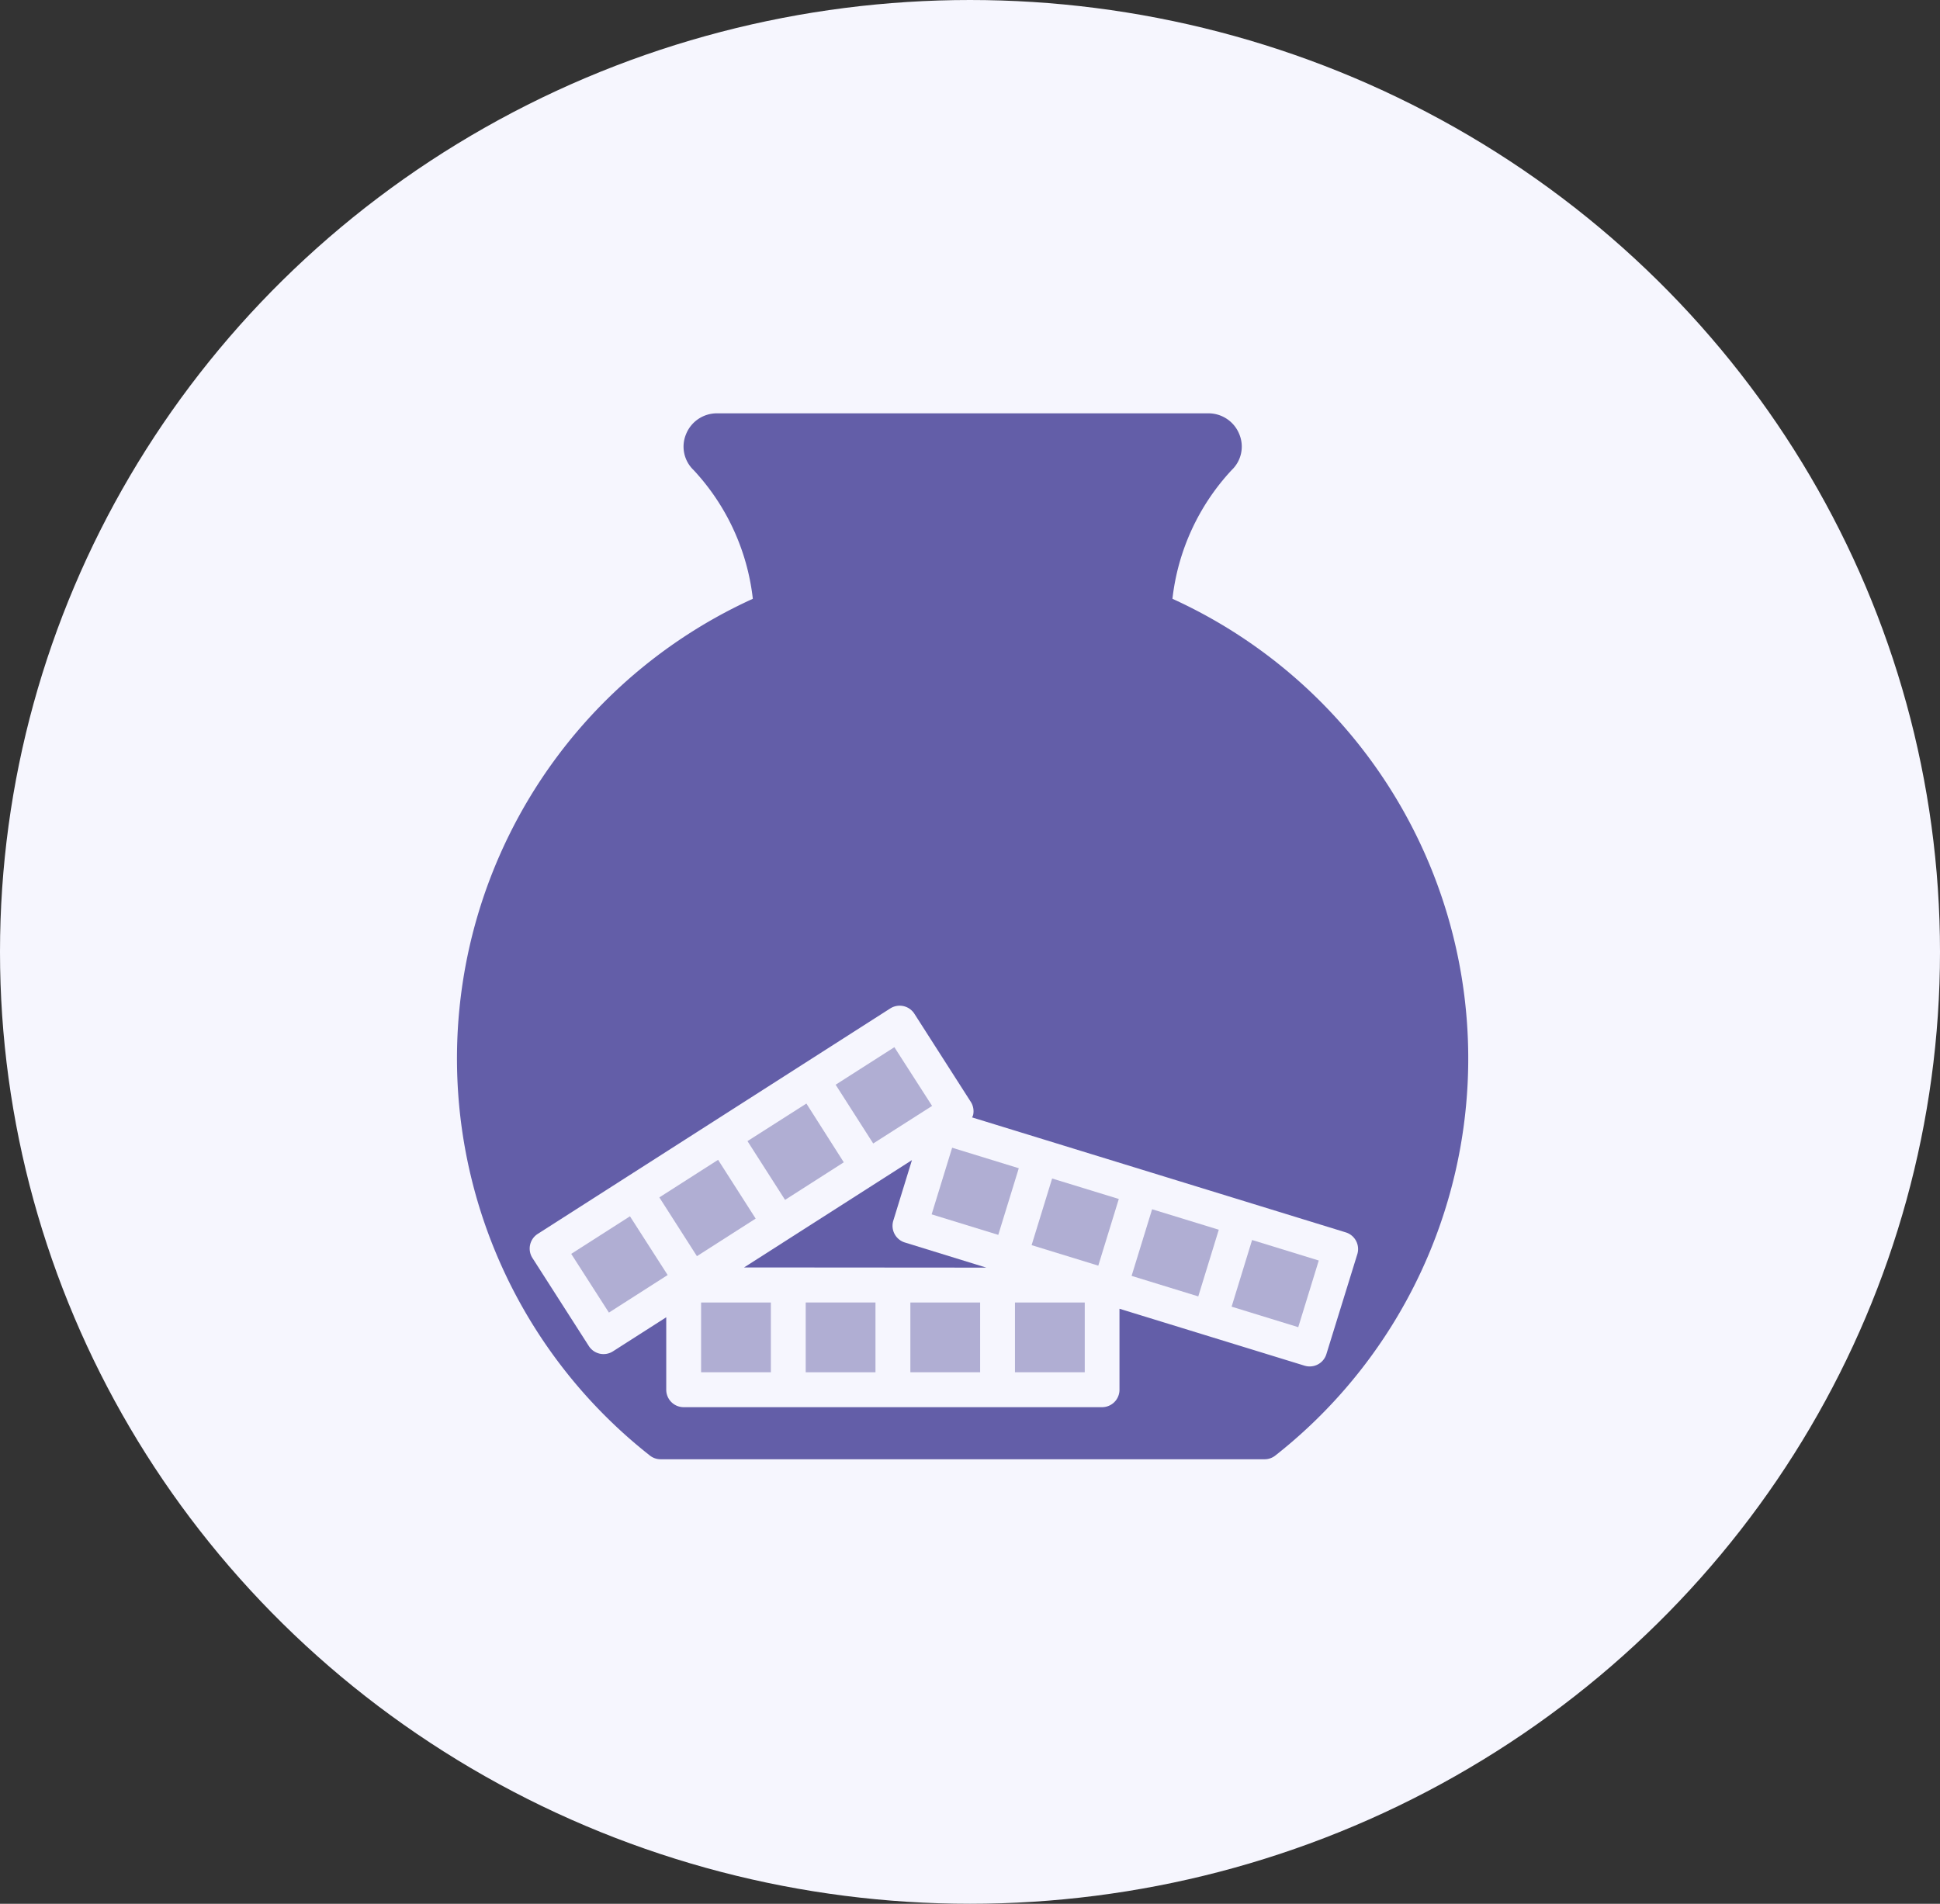 <svg xmlns="http://www.w3.org/2000/svg" width="54" height="53" viewBox="0 0 54 53"><rect x="0" y="0" width="54" height="53" fill="#333333" stroke="none"/><defs><style>.a{fill:#f6f6fe;}.b{fill:#b0aed3;}.b,.c{fill-rule:evenodd;}.c{fill:#635ea8;}</style></defs><g transform="translate(-0.003 0)"><ellipse class="a" cx="27" cy="26.5" rx="27" ry="26.5" transform="translate(0.003 0)"/><g transform="translate(12.723 11.507)"><g transform="translate(0)"><g transform="translate(0)"><path class="b" d="M29.646,42.693l-1.855-.571-.571,1.855,1.855.571Z" transform="translate(-14.008 -21.677)"/><path class="b" d="M33.525,43.887l-.571,1.855,1.856.571.571-1.856Z" transform="translate(-16.959 -22.585)"/><path class="b" d="M22.761,39.036,24.4,37.99,23.35,36.355,21.715,37.4Z" transform="translate(-11.175 -18.709)"/><path class="b" d="M39.259,45.651l-.571,1.855,1.856.571.571-1.856Z" transform="translate(-19.91 -23.493)"/><path class="b" d="M26,52.942h1.942V51H26Z" transform="translate(-13.38 -26.246)"/><path class="b" d="M18.3,39.587,16.66,40.633l1.046,1.636,1.635-1.046Z" transform="translate(-8.574 -20.372)"/><path class="b" d="M20,52.942h1.942V51H20Z" transform="translate(-10.293 -26.246)"/><path class="c" d="M24.2,26.191a.485.485,0,0,1-.464.343.494.494,0,0,1-.143-.021l-5.152-1.585v2.255a.485.485,0,0,1-.485.485H6.31a.485.485,0,0,1-.485-.485V25.165l-1.484.949a.486.486,0,0,1-.671-.148L2.1,23.514a.485.485,0,0,1,.148-.67l7.36-4.708,2.453-1.569a.487.487,0,0,1,.671.148l1.57,2.453a.487.487,0,0,1,.065.366.43.43,0,0,1-.029.067l7.618,2.344,2.784.857a.486.486,0,0,1,.321.607ZM19.915,5.163a6.294,6.294,0,0,1,1.65-3.585.9.9,0,0,0,.212-.995A.924.924,0,0,0,20.917,0H7.235a.923.923,0,0,0-.86.583.9.9,0,0,0,.21.995h0a6.289,6.289,0,0,1,1.65,3.585A14.062,14.062,0,0,0,5.374,29.018a.484.484,0,0,0,.3.1h16.8a.482.482,0,0,0,.3-.1A14.062,14.062,0,0,0,19.915,5.163Z" transform="translate(0)"/><path class="b" d="M14,52.942h1.942V51H14Z" transform="translate(-7.205 -26.246)"/><path class="b" d="M32,52.942h1.942V51H32Z" transform="translate(-16.468 -26.246)"/><path class="b" d="M44.424,49.271l1.855.571.571-1.856-1.856-.571Z" transform="translate(-22.862 -24.401)"/><path class="c" d="M23.2,45.829l-2.268-.7a.486.486,0,0,1-.321-.607l.519-1.686-.96.614-2.452,1.568h0l-1.261.806Z" transform="translate(-8.466 -22.046)"/><path class="b" d="M12.652,45.5l1.635-1.046-1.046-1.636-1.635,1.046Z" transform="translate(-5.973 -22.036)"/><path class="b" d="M8.186,46.054,6.551,47.1,7.6,48.735l1.635-1.046Z" transform="translate(-3.371 -23.7)"/></g></g></g></g></svg>